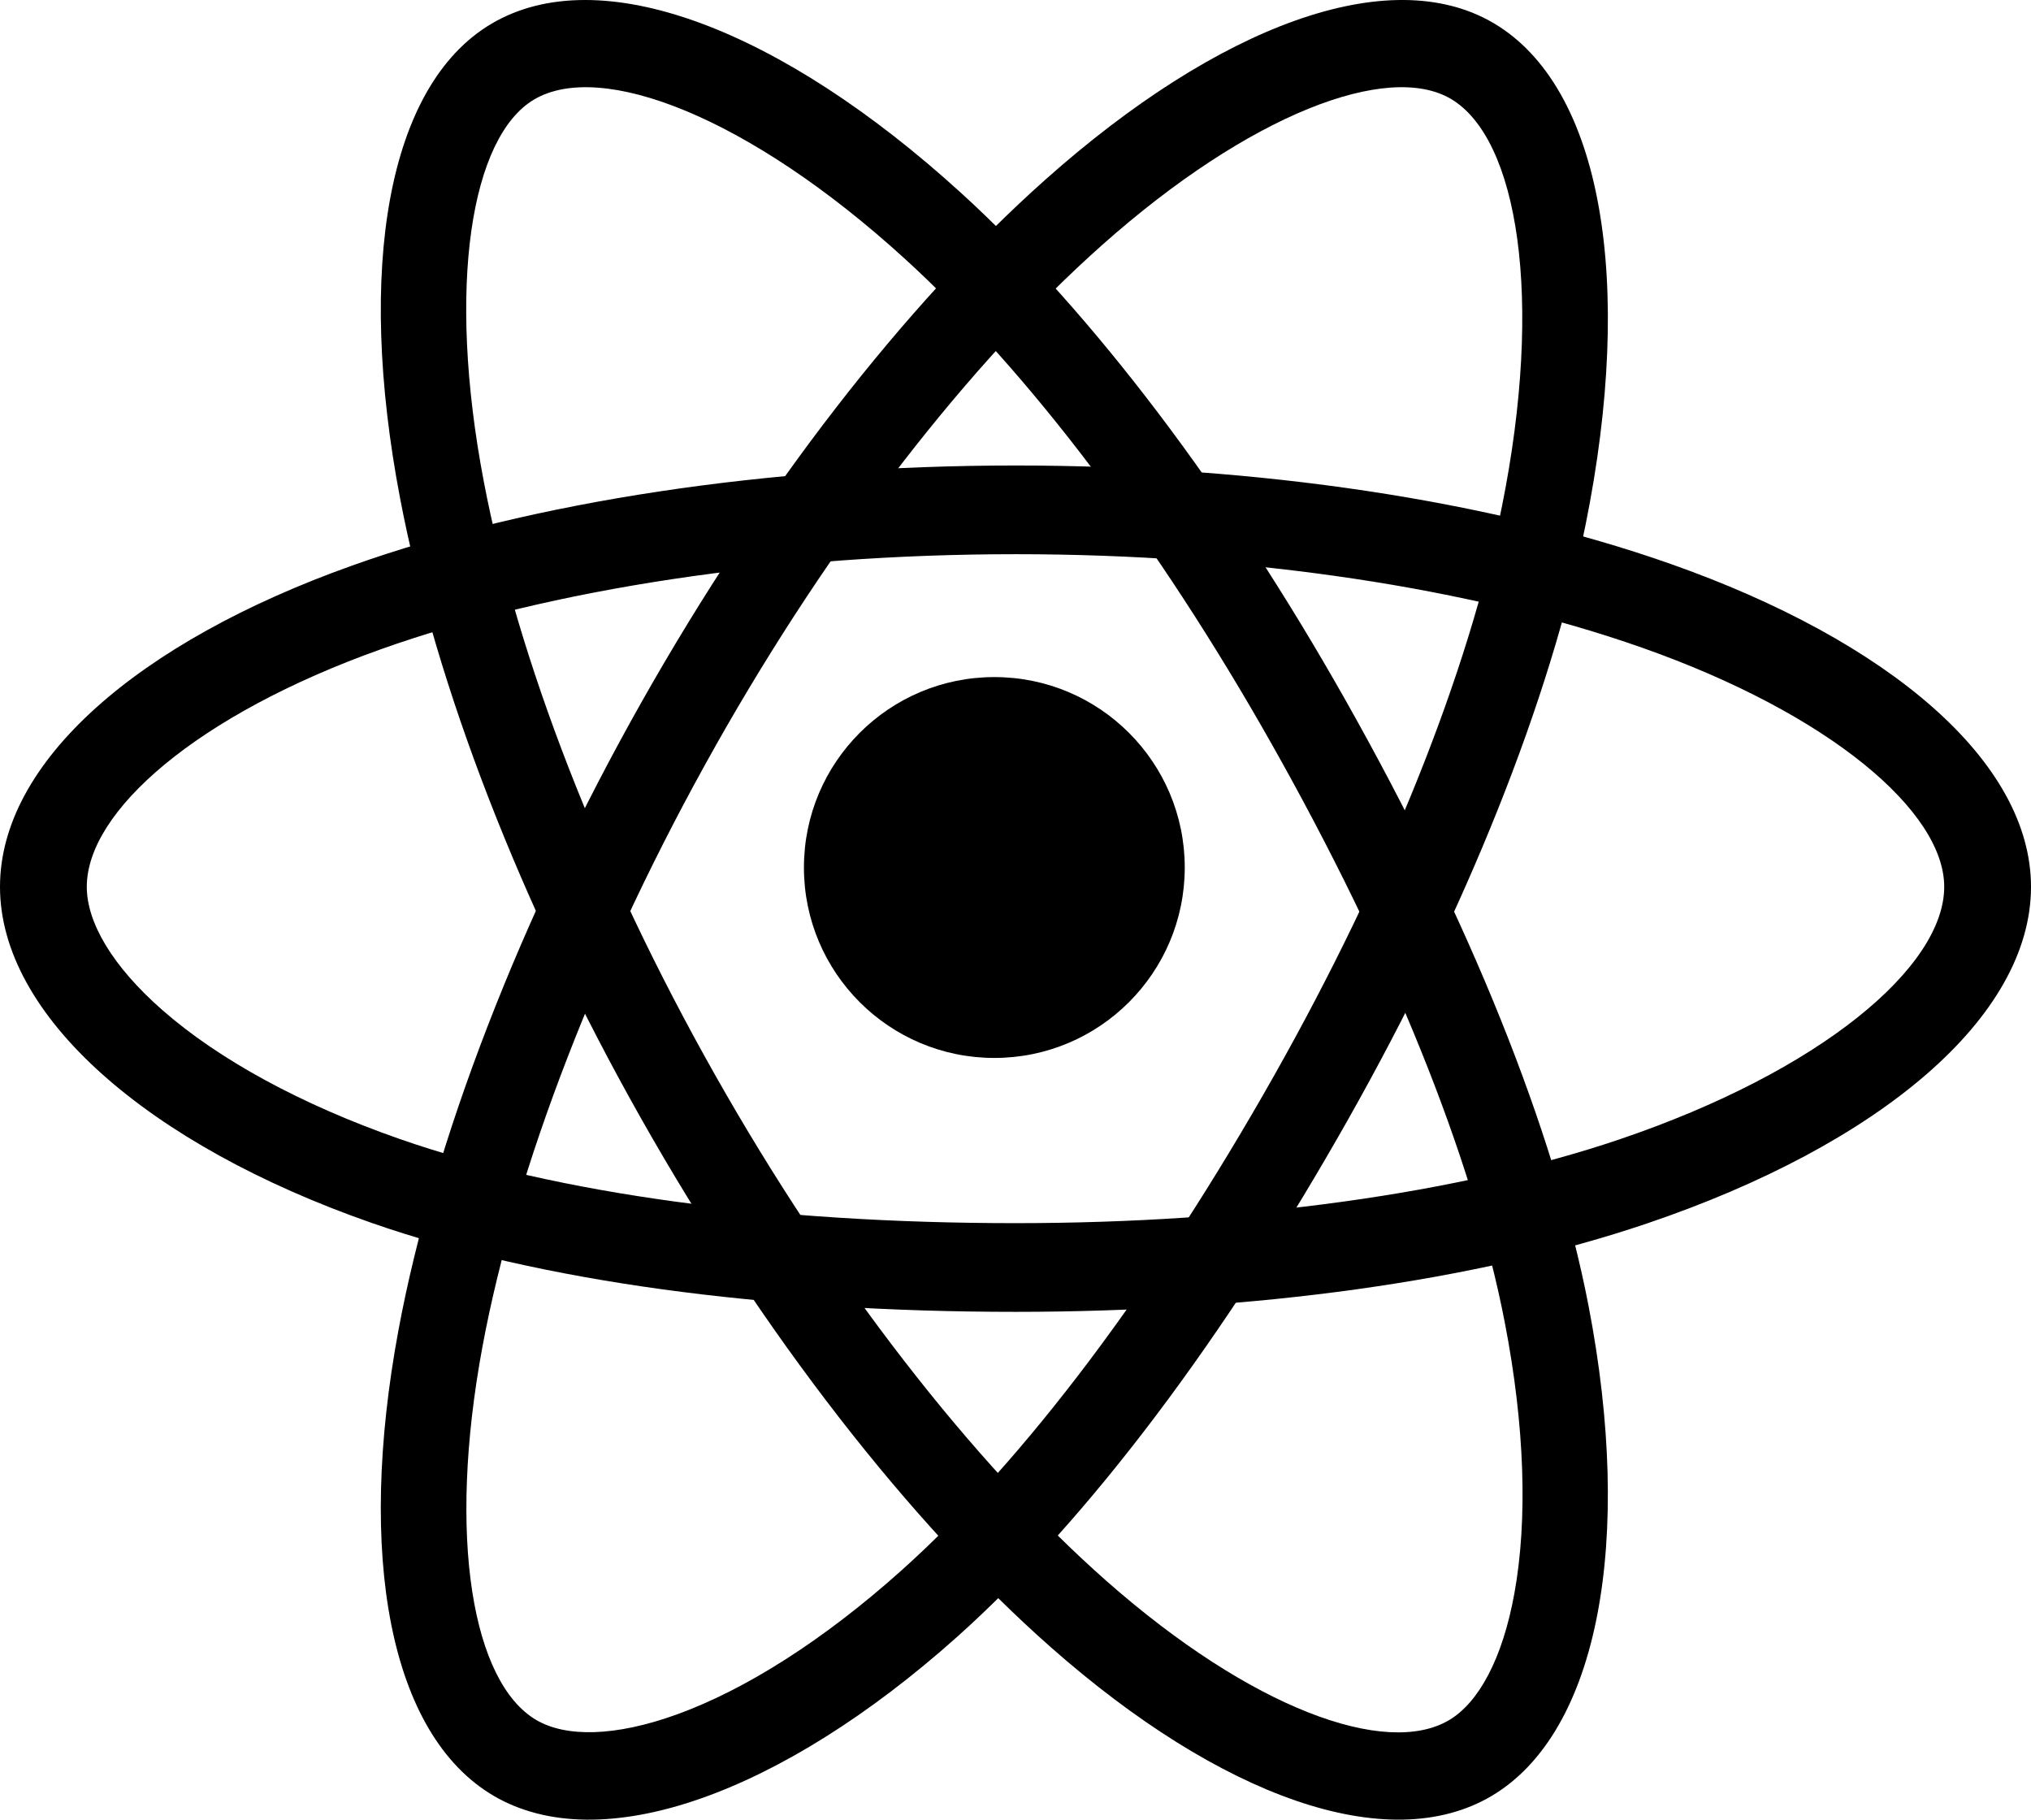 <svg width="48" height="43" xmlns="http://www.w3.org/2000/svg">
    <g fill="#000">
        <circle cx="23.5" cy="20.5" r="4.5"/>
        <path d="M24 13.096c5.538 0 10.799.798 14.798 2.206 4.442 1.563 7.151 3.874 7.151 5.654 0 1.897-2.926 4.36-7.677 5.969-3.782 1.28-8.843 1.979-14.272 1.979-5.703 0-10.821-.685-14.56-1.991-2.34-.818-4.273-1.88-5.598-3.04-1.19-1.042-1.791-2.077-1.791-2.917 0-1.786 2.605-4.065 6.951-5.614 4.002-1.426 9.391-2.246 14.998-2.246zM24 11c-5.825 0-11.44.854-15.673 2.363C3.245 15.173 0 18.013 0 20.956c0 3.041 3.484 6.091 8.777 7.94C12.756 30.286 18.09 31 24 31c5.634 0 10.907-.728 14.917-2.086C44.42 27.051 48 24.038 48 20.956c0-2.955-3.35-5.812-8.534-7.636C35.238 11.832 29.754 11 24 11z"/>
        <path d="M16.914 17.62c2.727-4.832 5.985-9.03 9.13-11.827 3.493-3.106 6.758-4.333 8.246-3.456 1.584.934 2.2 4.7 1.205 9.637-.793 3.932-2.702 8.691-5.375 13.429-2.809 4.976-5.901 9.105-8.834 11.724-1.835 1.64-3.675 2.804-5.296 3.389-1.457.526-2.618.54-3.319.127-1.493-.88-2.113-4.275-1.267-8.83.78-4.193 2.749-9.3 5.51-14.192zm-1.751-1.031c-2.869 5.083-4.92 10.403-5.745 14.839-.99 5.326-.216 9.555 2.243 11.005 2.54 1.497 6.804-.042 10.956-3.75 3.12-2.788 6.343-7.09 9.254-12.248 2.774-4.916 4.763-9.876 5.604-14.044 1.153-5.72.399-10.327-2.175-11.844C32.83-.907 28.794.61 24.717 4.235c-3.325 2.957-6.72 7.333-9.554 12.354z"/>
        <path d="M16.89 25.384c-2.729-4.831-4.656-9.815-5.455-13.999-.887-4.647-.297-8.152 1.185-9.032 1.579-.937 5.07.399 8.75 3.749 2.93 2.666 6.005 6.736 8.68 11.472 2.81 4.975 4.761 9.778 5.515 13.684.473 2.446.54 4.657.227 6.386-.28 1.554-.846 2.589-1.545 3.004-1.488.883-4.668-.265-8.099-3.29-3.158-2.787-6.496-7.083-9.258-11.974zm-1.745 1.035c2.87 5.082 6.347 9.558 9.688 12.505 4.011 3.538 7.973 4.967 10.424 3.513 2.532-1.503 3.354-6.049 2.286-11.58-.803-4.157-2.836-9.162-5.748-14.319-2.776-4.914-5.98-9.155-9.085-11.982C18.447.676 14.175-.958 11.61.564 9.15 2.024 8.42 6.358 9.457 11.782c.844 4.423 2.853 9.618 5.688 14.637z"/>
    </g>
</svg>